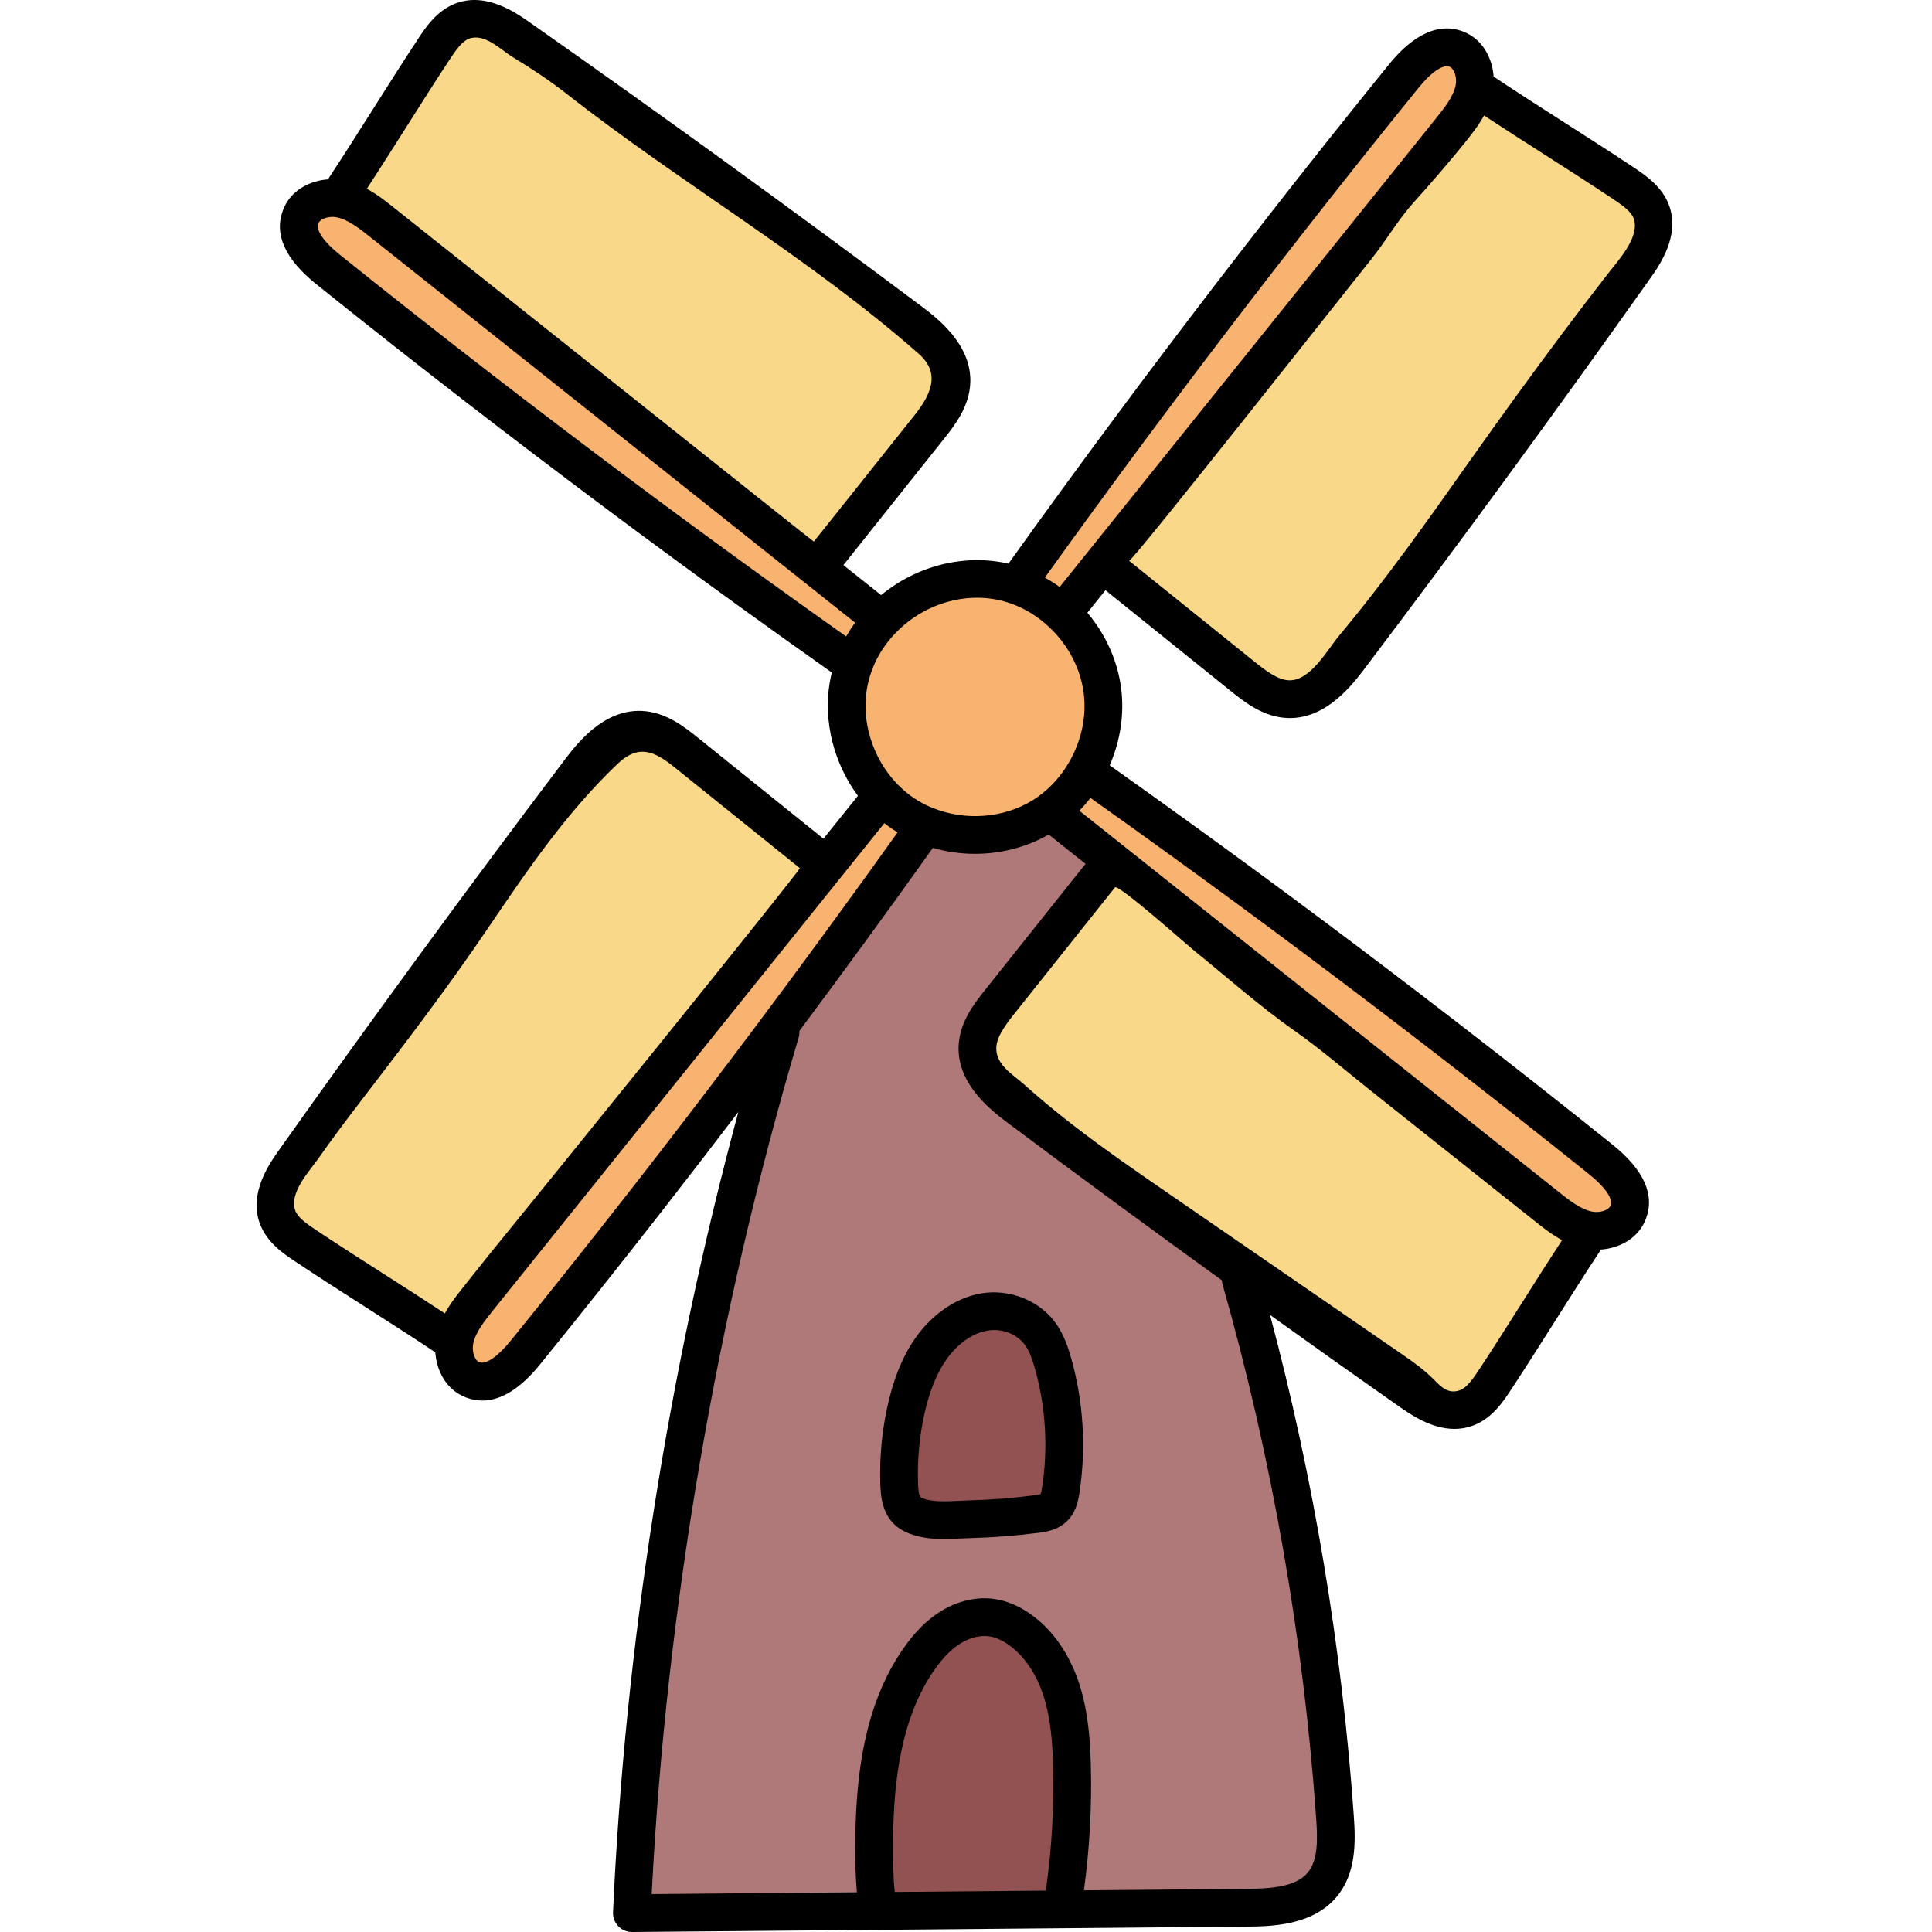 <svg height="512pt" viewBox="-68 0 512 512.002" width="512pt" xmlns="http://www.w3.org/2000/svg"><path d="m170.965 500.562c-2.855-16.426-1.914-33.535 2.727-49.477 1.246-4.277 2.941-9.18 6.082-13.125 3.16-3.98 7.543-6.375 11.676-6.41h.133c5.367 0 10.75 3.836 13.715 9.773 2.762 5.52 3.352 12.105 3.723 18.379.797 13.562.898 27.383.309 41.078l-.23 5.266 53.312-.469c7.285-.07 15.441-.609 20.012-6.129 3.949-4.766 3.828-11.43 3.367-17.844-3.406-48.191-11.816-96.164-24.984-142.59l-.137-2.375-1.93-1.395c-19.246-13.91-38.18-27.828-56.273-41.371-4.078-3.051-11.672-8.723-11.426-16.363.148-4.809 3.422-8.922 6.062-12.234l26.27-32.969 3.758-3.848-16.766-13.328-2.941 1.691c-5.059 2.91-10.941 4.445-17.02 4.445-3.336 0-6.633-.461-9.793-1.375l-3.406-.98-2.055 2.887c-6.172 8.668-12.23 17.07-18.004 24.973-5.578 7.645-11.398 15.535-17.309 23.445l-1.086 1.449.102 1.812c0 .02 0 .043.008.043 0 0 .004-.008.012-.027-21.781 73.422-35.324 152.332-39.16 228.199l-.27 5.301 72.539-.629zm19.641-144.281c2.266-1.227 4.348-1.848 6.188-1.848 1.18 0 2.262.262 3.215.773 4.793 2.566 6.035 10.555 6.344 13.863l1.883 20.246c.156 1.637.316 3.332-.199 4.789-.73 2.074-4.398 4.543-17.734 4.543-2.695 0-5.441-.098-7.777-.195l-.566-.023c-.801-.031-1.504-.062-2.055-.07-.75-.02-1.605-.039-2.105-.371-.902-.605-1.008-2.438-1.055-3.234-.105-1.816-.16-3.711-.16-5.633 0-16.754 4.719-27.801 14.023-32.84zm0 0" fill="#af7979"/><g fill="#f9d889"><path d="m362.223 48.559c-5.508-3.672-11.723-7.652-17.727-11.5l-.566-.363c-5.266-3.359-10.836-6.926-15.887-10.258l-4.516-2.977-2.613 4.73c-1.32 2.391-3.074 4.574-4.484 6.328l-89.117 110.969-3.41 4.27 4.434 2.957 32.875 26.457c4.047 3.246 7.758 5.949 12.195 6.117.145.004.289.008.43.008h.004c3.621 0 7.113-1.691 10.68-5.164l1.309-1.277.227.246 1.191-1.637 1.488-1.453-.277-.203 1.207-1.66.164-.211c2.793-3.695 5.578-7.402 8.363-11.117l1.398-1.871.008.008 2.809-3.754c7.727-10.344 15.398-20.707 22.805-30.793l1.516-2.066.008.004 1.762-2.418 9.379-12.859-.008-.004 1.129-1.559c6.656-9.176 13.629-18.887 21.316-29.688l.57-.801.012.012 3.516-4.961c.227-.32.457-.645.676-.969 3.418-4.816 6.324-9.949 4.574-14.871-1.172-3.285-4.059-5.414-7.438-7.672zm0 0"/><path d="m341.992 319.805-15.648-12.449-.004.004-53.188-42.301-46.738-37.164-3.023 4.387-26.285 32.996c-3.238 4.055-5.934 7.773-6.07 12.25-.117 3.762 1.59 7.383 5.211 11.066l1.273 1.293-.16.152 1.168.875 1.922 1.957.234-.336 1.48 1.117c.125.094.25.188.375.277 3.684 2.754 7.383 5.512 11.082 8.254l1.875 1.391-.004.008 3.766 2.785c10.637 7.875 21.035 15.5 30.906 22.66l4.496 3.258.004-.004 1.199.875c2.395 1.734 4.785 3.465 7.176 5.191l4.516 3.262.012-.016 1.566 1.125c9.695 6.961 19.719 14.086 29.789 21.176l4.105 2.895 1.734 1.223c.309.219.617.438.855.598 3.746 2.629 7.766 5.062 11.816 5.062 1.098 0 2.148-.18 3.129-.535 3.281-1.195 5.395-4.086 7.621-7.465 3.531-5.355 7.352-11.383 11.047-17.207l1.066-1.684c3.266-5.164 6.645-10.5 9.848-15.395l2.98-4.559-4.793-2.582c-2.32-1.25-4.363-2.871-6.34-4.441zm0 0"/><path d="m177.699 88.863.199-.184-1.57-1.172-1.48-1.465-.172.227-1.609-1.203-.352-.27c-2.617-1.961-5.25-3.918-7.879-5.875l-7.562-5.629-.008.012-1.34-.992c-10.426-7.719-20.824-15.344-30.906-22.668l-2.078-1.508.004-.004-2.422-1.754v.004l-12.895-9.312-.008.008-1.574-1.129c-9.691-6.965-19.715-14.09-29.789-21.18l-.801-.562.09-.086-5.125-3.465c-.273-.184-.547-.379-.855-.598-3.738-2.625-7.758-5.055-11.816-5.055-1.098 0-2.148.18-3.105.527-3.305 1.188-5.422 4.09-7.645 7.477-3.828 5.801-8.055 12.477-11.781 18.363l-.66 1.043c-3.164 4.988-6.438 10.148-9.523 14.883l-2.965 4.547 4.773 2.582c2.348 1.27 4.473 2.961 6.348 4.445l13.297 10.578-.004.004 27.398 21.777 74.18 59 3.156-3.152c.215-.219.406-.445.582-.695l26.281-32.984c3.238-4.066 5.93-7.793 6.07-12.254.113-3.754-1.59-7.371-5.211-11.059zm0 0"/><path d="m146.82 225.949-32.844-26.434c-4.047-3.258-7.762-5.969-12.184-6.121-.16-.008-.316-.012-.473-.012-3.598 0-7.086 1.688-10.664 5.156l-1.242 1.207-.406-.449-1.605 2.406-1.086 1.051.258.184-1.117 1.672-.102.129c-2.332 3.078-4.656 6.176-6.98 9.27l-4.594 6.117h.004l-1.012 1.352c-7.707 10.316-15.379 20.676-22.805 30.793l-1.512 2.062-.02-.012-2.645 3.641c-.914 1.258-6.715 9.219-6.715 9.219l-2.898 3.992c-7.086 9.773-14.258 19.758-21.316 29.691l-.566.797-.012-.012-4.168 5.883c-3.422 4.832-6.348 9.984-4.594 14.926 1.176 3.281 4.059 5.41 7.434 7.664 5.77 3.848 12.426 8.105 18.301 11.863 5.266 3.367 10.832 6.934 15.891 10.262l4.527 2.98 2.605-4.75c1.305-2.375 3.059-4.57 4.457-6.324l12.539-15.609 1.031-1.281c11.312-14.094 22.633-28.184 33.949-42.27l6.113-7.609s.176-.23.238-.316l1.117-1.57.098.07 36.852-45.871-3.172-3.168c-.211-.215-.438-.406-.684-.578zm0 0"/></g><path d="m207.984 439.988c-2.633-5.277-8.508-11.441-16.402-11.441h-.113c-5.074.043-10.324 2.863-14.047 7.543-3.461 4.367-5.285 9.602-6.613 14.152-4.887 16.797-5.781 34.785-2.594 52.023l.762 4.129 43.117-.379.211-4.734c.621-13.941.523-27.992-.293-41.754-.402-6.855-1.012-13.508-4.027-19.539zm0 0" fill="#935252"/><path d="m174.309 398.082 1.012 2.656 2.805.488c.602.105 1.273.129 1.754.133.445.012.977.035 1.57.059l.957.039c2.059.086 4.875.207 7.875.207 3.039 0 5.652-.121 7.984-.371 7.289-.773 11.41-2.797 12.609-6.215.727-2.105.512-4.309.344-6.062l-1.883-20.219c-.758-8.152-3.57-13.918-7.918-16.234-1.402-.754-2.969-1.133-4.656-1.133-2.352 0-4.832.723-7.582 2.211-11.449 6.199-16.641 20.094-15.434 41.266.07 1.344.25 2.352.562 3.176zm0 0" fill="#935252"/><path d="m356.25 307.281c-13.574-10.891-27.035-21.492-40.012-31.508-23.602-18.25-47.855-36.379-72.094-53.883-6.457-4.68-13.273-9.562-20.266-14.512l-3.891-2.754-2.879 3.68c-.094.105-.18.211-.254.305.898-1.145 1.734-2.344 2.488-3.594l1.016-1.023v-.785c3.301-6.266 4.652-13.34 3.812-20.07-.965-7.66-4.734-14.941-10.613-20.504-.875-.832-1.793-1.613-2.746-2.348l2.895 2.164 3.023-3.766c33.23-41.391 66.457-82.773 99.703-124.168 2.504-3.125 5.344-6.664 6.234-10.887.816-4.004-.727-9.07-4.727-10.609-.793-.309-1.637-.461-2.512-.461-3.543 0-7.289 2.5-11.441 7.645-10.699 13.188-21.367 26.598-31.707 39.859-18.168 23.262-36.422 47.434-54.246 71.848-4.531 6.199-8.852 12.164-13.199 18.238l-3.203 4.57 4.871 2.73.766.449c-1.938-1.141-3.969-2.086-6.059-2.797l-.793-.254c-3.059-.953-6.254-1.438-9.496-1.438-4.617 0-9.168.945-13.531 2.812-4.402 1.887-8.328 4.598-11.684 8.082-.215.227-.43.465-.59.641-.965 1.051-1.848 2.145-2.66 3.281.016-.023.031-.047.047-.07l2.797-4.215-39.203-31.176c-17.406-13.844-34.812-27.688-52.223-41.527l-40.711-32.387c-2.973-2.363-6.672-5.305-10.863-6.152-.691-.148-1.41-.219-2.191-.219-3.266 0-7.141 1.539-8.445 4.98-1.562 4.129.887 8.816 7.27 13.941 13.613 10.922 27.078 21.52 40.012 31.504 23.77 18.375 48.027 36.508 72.098 53.887 7.578 5.477 15.086 10.844 22.312 15.957l4.531 3.211 2.719-4.844c.02-.043.051-.082.074-.125-.672 1.172-1.273 2.375-1.793 3.617-.215.527-.422 1.055-.617 1.594-.652 1.805-1.145 3.68-1.469 5.59-1.688 10.168 1.766 21.305 9.012 29.062.668.715 1.363 1.383 2.074 2.02l-2.195-1.871-19.602 24.395c-11.27 14.035-22.543 28.066-33.809 42.098-16.582 20.633-33.152 41.273-49.727 61.914l-3.809 4.742c-2.512 3.133-5.355 6.684-6.23 10.875-.84 4.008.699 9.082 4.746 10.645.781.297 1.613.449 2.477.449 3.551 0 7.305-2.508 11.473-7.664 9.949-12.262 20.617-25.672 31.707-39.852 18.465-23.66 36.711-47.832 54.227-71.836 5.371-7.355 11.02-15.18 16.793-23.266l3.137-4.395-4.27-2.578c1.41.844 2.922 1.594 4.5 2.227l.906.359h.031c3.879 1.438 7.973 2.164 12.191 2.164 6.426 0 12.582-1.699 17.816-4.918.664-.41 1.301-.836 1.953-1.309 1.285-.934 2.508-1.977 3.66-3.105l-3.324 3.324 4.387 3.488c27.801 22.102 55.59 44.199 83.379 66.301l43.68 34.73c2.973 2.375 6.676 5.332 10.926 6.195.691.141 1.414.211 2.145.211 3.266 0 7.145-1.535 8.469-5.004 1.539-4.125-.906-8.809-7.273-13.914zm-194.359-138.238c.051-.082.109-.156.164-.238-.141.203-.277.402-.41.609.023-.039.047-.078.074-.113zm-.406.609c.012-.02.027-.039.039-.059-.16.246-.309.492-.457.742.129-.215.262-.438.418-.684zm7.738 44.367c.164.133.332.273.5.402-.141-.105-.262-.195-.262-.195zm.891.703c.023.016.047.031.066.047h-.004c-.012-.012-.043-.035-.062-.047zm1.707 1.191c.055.035.105.074.164.109-.051-.031-.105-.062-.152-.094zm.637.406c-.051-.031-.098-.062-.145-.09.145.09.293.184.438.266zm35.715-57.867c.086.055.168.105.25.16l.082.051c-.109-.07-.219-.141-.332-.211zm1.473.98.258.168.691.52c-.312-.238-.633-.465-.949-.688zm4.656 52.086c.113-.117.227-.238.34-.359-.074.082-.137.152-.137.152zm1.383-1.488c-.051.059-.105.117-.16.176.129-.145.254-.293.383-.438-.039.043-.078.086-.113.133zm0 0" fill="#f7b36f"/><path d="m225.027 156.469 33.047 26.59c3.664 2.949 8.68 6.984 15.164 7.223.199.008.402.012.602.012 9.891 0 16.68-8.98 19.98-13.344 25.52-33.766 50.863-68.391 75.324-102.914 2.629-3.711 8.098-11.426 5.223-19.488-1.824-5.113-6.363-8.141-9.367-10.145-5.719-3.816-12.148-7.93-18.367-11.91-6.184-3.957-12.578-8.047-18.223-11.812-.188-.125-.383-.211-.578-.309-.332-4.957-2.898-10.031-8.113-12.027-7.949-3.039-15.062 3.066-19.625 8.719-10.547 13.004-21.234 26.441-31.758 39.93-18.184 23.281-36.469 47.496-54.34 71.969-4.75 6.492-9.59 13.195-14.742 20.402-11.668-2.652-24.262.504-33.746 8.348-3.336-2.652-6.672-5.305-10.008-7.961.02-.023.043-.043.062-.066l26.43-33.172c2.934-3.676 6.945-8.715 7.152-15.199.324-10.219-8.965-17.172-13.43-20.512-33.887-25.359-68.633-50.535-103.277-74.836-3.723-2.609-11.465-8.043-19.508-5.129-5.109 1.848-8.117 6.402-10.105 9.418-3.793 5.746-7.883 12.203-11.836 18.445-3.922 6.195-7.977 12.602-11.711 18.258-.125.184-.207.383-.301.574-4.957.348-10.016 2.934-11.992 8.168-2.406 6.375.559 12.969 8.812 19.598 13.402 10.758 26.891 21.379 40.086 31.57 23.703 18.32 48.008 36.484 72.238 53.984 7.969 5.754 16.137 11.59 24.32 17.379-.227.914-.422 1.832-.574 2.754-1.703 10.262 1.145 21.363 7.488 29.914-3.047 3.793-6.094 7.582-9.137 11.375-.023-.02-.043-.043-.066-.062l-33.047-26.594c-3.664-2.945-8.68-6.984-15.164-7.223-10.234-.363-17.215 8.883-20.578 13.332-25.52 33.77-50.863 68.395-75.328 102.918-2.629 3.707-8.094 11.426-5.223 19.484 1.824 5.113 6.363 8.145 9.371 10.148 5.719 3.816 12.152 7.934 18.375 11.914 6.18 3.957 12.57 8.043 18.215 11.809.188.125.379.23.578.324.336 4.957 2.898 10.016 8.109 12.012 1.441.551 2.898.828 4.367.828 4.992 0 10.109-3.195 15.27-9.547 10.312-12.73 21-26.16 31.758-39.93 6.969-8.926 13.918-17.941 20.82-27.016-18.645 69.051-30.078 141.891-33.215 212.105-.062 1.371.445 2.707 1.398 3.695.941.98 2.242 1.531 3.598 1.531h.043l162.949-1.426c6.07-.055 17.375-.152 23.82-7.938 5.121-6.18 5.012-14.277 4.508-21.383-3.164-44.777-10.633-89.383-22.199-132.773 11.375 8.152 22.773 16.242 34.164 24.23 2.973 2.082 8.504 5.965 14.707 5.965 1.566 0 3.18-.25 4.801-.836 5.109-1.848 8.117-6.402 10.105-9.418 3.793-5.742 7.879-12.199 11.832-18.445 3.926-6.195 7.98-12.602 11.715-18.258.121-.18.203-.375.297-.566 4.953-.348 10.012-2.938 11.992-8.168 0 0 0-.004.004-.004 2.402-6.375-.562-12.969-8.812-19.598-13.363-10.723-26.852-21.344-40.086-31.57-23.727-18.336-48.027-36.5-72.23-53.98-7.043-5.098-14.078-10.133-20.984-15.016 2.82-6.477 3.898-13.539 3.047-20.297-.918-7.324-4.062-14.332-8.961-20.148 1.598-1.988 3.199-3.977 4.797-5.969.023.02.039.043.062.062zm-185.59-122.422c3.93-6.203 7.992-12.621 11.73-18.285 1.734-2.629 3.32-4.855 5.164-5.523 4.168-1.508 8.363 2.953 11.555 4.898 4.984 3.035 9.633 6.086 14.246 9.703 30.465 23.887 64.32 43.379 93.383 68.957 6.062 5.336 2.887 11.176-1.344 16.484 0 0-26.434 33.168-26.434 33.168-.02.027-.031.059-.055.086-.059.078-64.473-51.266-70.695-56.215-13.543-10.773-27.297-21.699-40.688-32.359-2.035-1.621-4.375-3.469-7.078-4.934 3.32-5.09 6.816-10.613 10.215-15.98zm118.984 131.219c-.246.34-.477.688-.711 1.035-.156.234-.316.469-.469.707-.25.391-.484.785-.715 1.184-.098.16-.199.312-.289.477-7.496-5.312-14.961-10.652-22.266-15.926-24.141-17.434-48.355-35.531-71.977-53.789-13.148-10.156-26.586-20.738-39.941-31.453-4.246-3.41-6.379-6.504-5.715-8.27.391-1.035 2.051-1.754 3.77-1.754.391 0 .781.039 1.16.117 3.062.621 6.109 3.047 8.801 5.191l40.695 32.359c29.277 23.289 58.555 46.574 87.84 69.852-.066.09-.121.18-.184.27zm161.91-127.613c1.625-2.027 3.48-4.359 4.957-7.047 5.082 3.352 10.594 6.879 15.953 10.309 6.18 3.953 12.566 8.043 18.207 11.805 2.621 1.746 4.844 3.344 5.5 5.188 1.727 4.848-4.102 11.113-6.703 14.457-4.207 5.406-8.355 10.852-12.457 16.332-8.211 10.969-16.234 22.074-24.145 33.258-11.129 15.746-22.43 31.754-34.695 46.422-3.176 3.797-7.684 12.121-13.344 11.914-2.93-.109-5.926-2.34-9.262-5.023l-33.043-26.59c-.027-.02-.059-.035-.086-.055.656.508 58.84-73.27 64.18-79.922 3.988-4.965 7.004-10.348 11.238-15.051 4.699-5.215 9.301-10.52 13.699-15.996zm-158.598 144.961c.262-1.59.672-3.164 1.238-4.711.168-.469.348-.934.539-1.391 1.242-2.973 3.02-5.711 5.285-8.18.176-.195.352-.391.531-.582.004-.004.004-.004.008-.004 5.805-6.031 13.734-9.336 21.59-9.336 2.707 0 5.41.395 8.008 1.207l.742.242c3.77 1.281 7.379 3.492 10.441 6.398 5.047 4.777 8.273 10.992 9.09 17.508.766 6.074-.602 12.52-3.848 18.156 0 .004-.004.008-.008.012-2.051 3.586-4.836 6.715-8.086 9.074-.504.371-1.039.73-1.637 1.102-7.688 4.727-17.816 5.5-26.453 2.012 0 0 0 0-.004 0-1.324-.531-2.602-1.164-3.805-1.883-.402-.238-.797-.488-1.184-.746-1.688-1.137-3.277-2.496-4.727-4.055-6.203-6.645-9.164-16.152-7.723-24.824zm-106.891 158.41c-1.621 2.027-3.477 4.363-4.949 7.047-5.082-3.352-10.59-6.875-15.949-10.305-6.18-3.957-12.57-8.047-18.215-11.809-2.617-1.75-4.84-3.344-5.496-5.188-1.656-4.645 3.727-10.328 6.141-13.77 3.543-5.047 7.238-9.977 10.992-14.867 11.668-15.215 23.238-30.316 33.992-46.207 10.332-15.266 20.82-30.656 34.234-43.43 5.645-5.375 9.781-3.484 15.242.91l33.047 26.594c.027.02.059.035.086.055.414.324-73.621 91.797-80.406 100.07-2.953 3.602-5.809 7.277-8.719 10.898zm44.133-25.492c-10.723 13.719-21.371 27.105-31.645 39.785-3.438 4.23-6.535 6.355-8.297 5.68-1.262-.484-2.051-2.887-1.621-4.945.629-3.016 2.977-5.949 5.234-8.773 17.844-22.223 35.688-44.438 53.527-66.648 16.727-20.824 33.453-41.648 50.184-62.48.07.059.148.105.223.164.652.508 1.312.996 1.992 1.453.012.008.02.016.035.023.41.281.832.547 1.258.812-5.633 7.898-11.258 15.688-16.758 23.215-17.582 24.09-35.797 48.219-54.133 71.715zm69.711 170.379c.305-13.277 1.816-30.199 10.879-43.289 2.223-3.203 4.457-5.496 6.836-7.012 2.551-1.617 5.402-2.328 7.824-1.949 1.609.254 3.309 1 5.047 2.215 4.086 2.859 7.383 7.688 9.281 13.598 1.941 6.039 2.363 12.664 2.523 18.352.305 11.074-.348 22.242-1.93 33.215-13.344.117-26.688.234-40.031.352-.43-4.473-.57-9.461-.43-15.48zm112.117-3.949c.383 5.406.523 10.969-2.234 14.301-3.211 3.879-10.051 4.258-16.211 4.312-14.367.125-28.738.254-43.109.379 1.512-11.047 2.133-22.273 1.824-33.406-.18-6.391-.676-13.898-3-21.133-1.816-5.641-5.555-13.469-13.066-18.73-3-2.098-6.102-3.41-9.227-3.898-4.871-.766-10.105.438-14.742 3.391-3.527 2.242-6.699 5.43-9.691 9.754-10.578 15.273-12.32 34.078-12.66 48.754-.141 6.039-.012 11.152.395 15.797-18.125.156-36.25.316-54.379.473 3.816-75.504 17.258-153.887 38.957-227.035.168-.57.215-1.145.18-1.707 5.836-7.82 11.625-15.66 17.344-23.496 5.918-8.098 11.977-16.504 18.039-25.016 3.637 1.047 7.41 1.57 11.172 1.57 6.855 0 13.656-1.742 19.52-5.105 3.254 2.59 6.512 5.18 9.766 7.766-.016.023-.043.039-.059.062l-26.434 33.172c-2.93 3.676-6.945 8.715-7.152 15.199-.324 10.219 8.965 17.172 13.43 20.516 18.574 13.898 37.414 27.738 56.352 41.418.02.359.07.727.176 1.09 13.086 46.117 21.434 93.75 24.812 141.574zm54.938-137.336c-3.93 6.207-7.992 12.625-11.73 18.289-1.734 2.629-3.32 4.855-5.164 5.523-2.988 1.078-4.898-.844-6.707-2.684-2.523-2.566-5.301-4.598-8.281-6.648-20.562-14.156-41.125-28.312-61.688-42.469-8.871-6.105-17.746-12.215-26.25-18.824-4.242-3.301-8.395-6.719-12.391-10.312-2.992-2.691-7.648-5.242-7.5-9.82.094-2.926 2.309-5.934 4.977-9.281l26.434-33.172c.023-.027.035-.055.055-.082 1.066-.766 19.383 15.504 20.879 16.711 8.832 7.137 17.477 14.832 26.742 21.34 6.934 4.871 13.441 10.504 20.082 15.785 14.562 11.582 29.125 23.16 43.684 34.738 2.035 1.621 4.375 3.469 7.078 4.934-3.328 5.09-6.82 10.609-10.219 15.973zm-114.969-132.906c.07-.09.145-.172.215-.262 6.652 4.711 13.438 9.566 20.219 14.48 24.121 17.418 48.336 35.516 71.977 53.789 13.188 10.188 26.629 20.77 39.941 31.453 4.242 3.406 6.375 6.496 5.715 8.266-.48 1.27-2.867 2.062-4.93 1.641-3.062-.621-6.109-3.047-8.801-5.191l-43.688-34.742c-27.793-22.102-55.586-44.203-83.379-66.297.16-.164.309-.344.469-.508.293-.316.59-.633.875-.957.199-.227.387-.453.578-.684.273-.328.547-.652.809-.988zm-7.945-56.172c-.117-.086-.242-.156-.359-.242-.34-.238-.684-.469-1.031-.695-.277-.184-.555-.367-.836-.543-.348-.215-.703-.422-1.059-.625-.215-.125-.422-.262-.641-.383 4.57-6.379 8.906-12.371 13.168-18.199 17.809-24.387 36.023-48.516 54.145-71.715 10.488-13.441 21.133-26.828 31.652-39.793 3.41-4.227 6.508-6.348 8.273-5.668 1.266.484 2.051 2.887 1.621 4.945-.633 3.027-2.973 5.945-5.23 8.766-33.242 41.387-66.473 82.766-99.703 124.152zm0 0"/><path d="m212.02 350.988c-4.309-6.277-12.426-9.57-20.184-8.191-6.504 1.16-12.777 5.441-17.215 11.754-3.441 4.906-5.906 10.98-7.531 18.57-1.344 6.262-1.957 12.695-1.824 19.121.078 3.938.215 10.531 6.496 13.625 3.301 1.625 6.996 1.996 10.453 1.996 1.566 0 3.078-.078 4.484-.148.852-.043 1.676-.082 2.465-.102 6.012-.16 12.094-.633 18.07-1.402 1.906-.246 5.465-.703 8.023-3.598 2.094-2.367 2.555-5.359 2.801-6.965 1.824-11.848 1.074-24.188-2.172-35.684-.793-2.809-1.875-6.074-3.867-8.977zm-3.844 43.137c-.172 1.133-.316 1.629-.383 1.805-.285.121-.898.242-1.836.363-5.641.727-11.383 1.172-17.062 1.32-.859.023-1.766.066-2.695.113-3.543.18-7.562.379-10.02-.832-.703-.344-.855-1.84-.918-4.855-.113-5.652.426-11.312 1.605-16.824 1.34-6.254 3.281-11.133 5.938-14.914 2.93-4.168 6.859-6.961 10.781-7.656 3.969-.703 8.062.902 10.191 4.004 1.172 1.707 1.914 4.008 2.484 6.035 2.863 10.125 3.523 20.996 1.914 31.441zm0 0"/></svg>